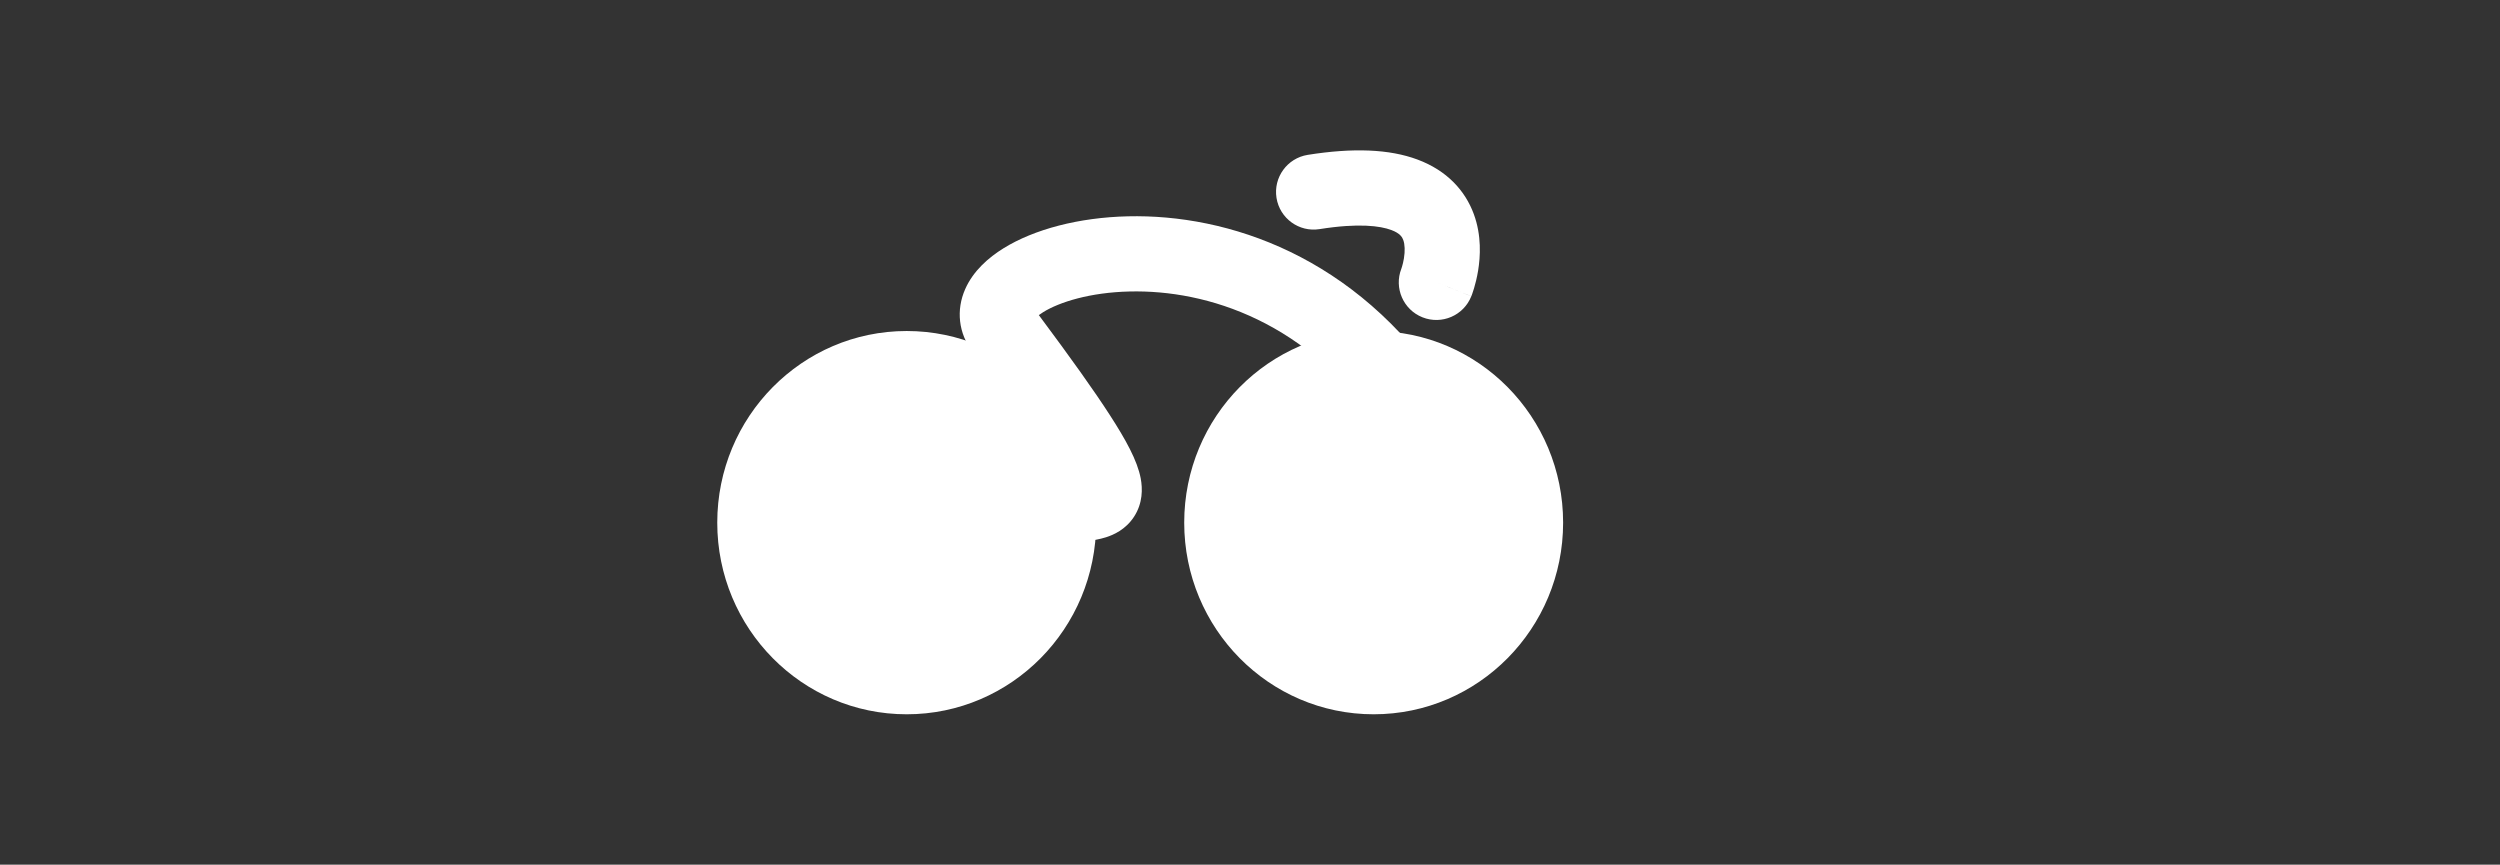 <?xml version="1.0" encoding="utf-8"?>
<!-- Generator: Adobe Illustrator 17.0.0, SVG Export Plug-In . SVG Version: 6.00 Build 0)  -->
<!DOCTYPE svg PUBLIC "-//W3C//DTD SVG 1.1//EN" "http://www.w3.org/Graphics/SVG/1.1/DTD/svg11.dtd">
<svg version="1.1" id="Layer_1" xmlns="http://www.w3.org/2000/svg" xmlns:xlink="http://www.w3.org/1999/xlink" x="0px" y="0px"
	 width="133px" height="46px" viewBox="0 0 133 46" enable-background="new 0 0 133 46" xml:space="preserve">
<rect x="0" y="0" width="133" height="46" fill="#333333" stroke="none"/>
<path fill="none" d="M83.158,27.805C83.158,33.436,78.645,38,73.079,38C67.512,38,63,33.436,63,27.805
	c0-5.631,4.512-10.195,10.079-10.195C78.645,17.61,83.158,22.174,83.158,27.805z"/>
<path fill="#FFFFFF" d="M73.079,34c3.314,0,6.079-2.73,6.079-6.195c0-3.465-2.765-6.195-6.079-6.195
	c-3.314,0-6.079,2.73-6.079,6.195C67,31.27,69.765,34,73.079,34z M73.079,38c5.566,0,10.079-4.565,10.079-10.195
	c0-5.631-4.512-10.195-10.079-10.195C67.512,17.61,63,22.174,63,27.805C63,33.436,67.512,38,73.079,38z"/>
<path fill="none" d="M58.315,27.805C58.315,33.436,53.803,38,48.237,38c-5.566,0-10.079-4.565-10.079-10.195
	c0-5.631,4.512-10.195,10.079-10.195C53.803,17.61,58.315,22.174,58.315,27.805z"/>
<path fill="#FFFFFF" d="M48.237,34c3.314,0,6.079-2.73,6.079-6.195c0-3.465-2.765-6.195-6.079-6.195
	c-3.314,0-6.079,2.73-6.079,6.195C42.158,31.27,44.922,34,48.237,34z M48.237,38c5.566,0,10.079-4.565,10.079-10.195
	c0-5.631-4.512-10.195-10.079-10.195c-5.566,0-10.079,4.565-10.079,10.195C38.158,33.436,42.67,38,48.237,38z"/>
<path fill="#FFFFFF" d="M55.266,16.764c0.062-0.047,0.138-0.099,0.229-0.156c0.869-0.539,2.497-1.052,4.601-1.101
	c4.116-0.097,9.546,1.593,13.447,7.447c0.612,0.919,1.854,1.168,2.773,0.555c0.919-0.613,1.168-1.854,0.555-2.773
	c-4.758-7.14-11.567-9.352-16.87-9.228c-2.606,0.061-4.983,0.689-6.615,1.701c-0.799,0.495-1.61,1.202-2.037,2.17
	c-0.49,1.11-0.365,2.341,0.395,3.357c1.876,2.506,3.137,4.274,3.947,5.527c0.173,0.267,0.321,0.505,0.448,0.717l-9.034,0.614
	c-1.102,0.075-1.935,1.029-1.86,2.131c0.075,1.102,1.029,1.935,2.131,1.86l9.661-0.656l0.147-0.032
	c0.178-0.039,0.353-0.064,0.598-0.099c0.022-0.003,0.045-0.006,0.068-0.01l0.019-0.003c0.228-0.033,0.613-0.088,0.977-0.204
	c0.378-0.121,1.038-0.4,1.488-1.096c0.468-0.722,0.455-1.491,0.352-2.035c-0.18-0.954-0.807-2.076-1.636-3.359
	C58.214,20.795,56.985,19.07,55.266,16.764z"/>
<path fill="#FFFFFF" d="M74.013,12.235c-0.582-0.216-1.729-0.378-3.813-0.046c-1.091,0.174-2.116-0.57-2.29-1.66
	c-0.174-1.091,0.57-2.116,1.66-2.29c2.423-0.386,4.346-0.306,5.833,0.246c1.584,0.587,2.551,1.668,3.005,2.909
	c0.419,1.144,0.347,2.268,0.228,3c-0.063,0.383-0.146,0.707-0.216,0.939c-0.035,0.117-0.067,0.214-0.093,0.286
	c-0.013,0.036-0.024,0.067-0.033,0.091l-0.012,0.031l-0.005,0.012l-0.002,0.005l-0.001,0.002c0,0.001-0.001,0.002-1.859-0.737
	l1.858,0.739c-0.408,1.026-1.571,1.527-2.597,1.119c-1.021-0.406-1.522-1.559-1.125-2.582l0,0c0.001-0.002,0.002-0.006,0.004-0.011
	c0.006-0.018,0.019-0.054,0.034-0.105c0.031-0.103,0.071-0.257,0.1-0.437c0.064-0.394,0.051-0.743-0.036-0.98
	C74.6,12.627,74.498,12.415,74.013,12.235z M74.555,14.288C74.555,14.288,74.556,14.288,74.555,14.288
	C74.556,14.288,74.556,14.288,74.555,14.288L74.555,14.288z"/>
</svg>
